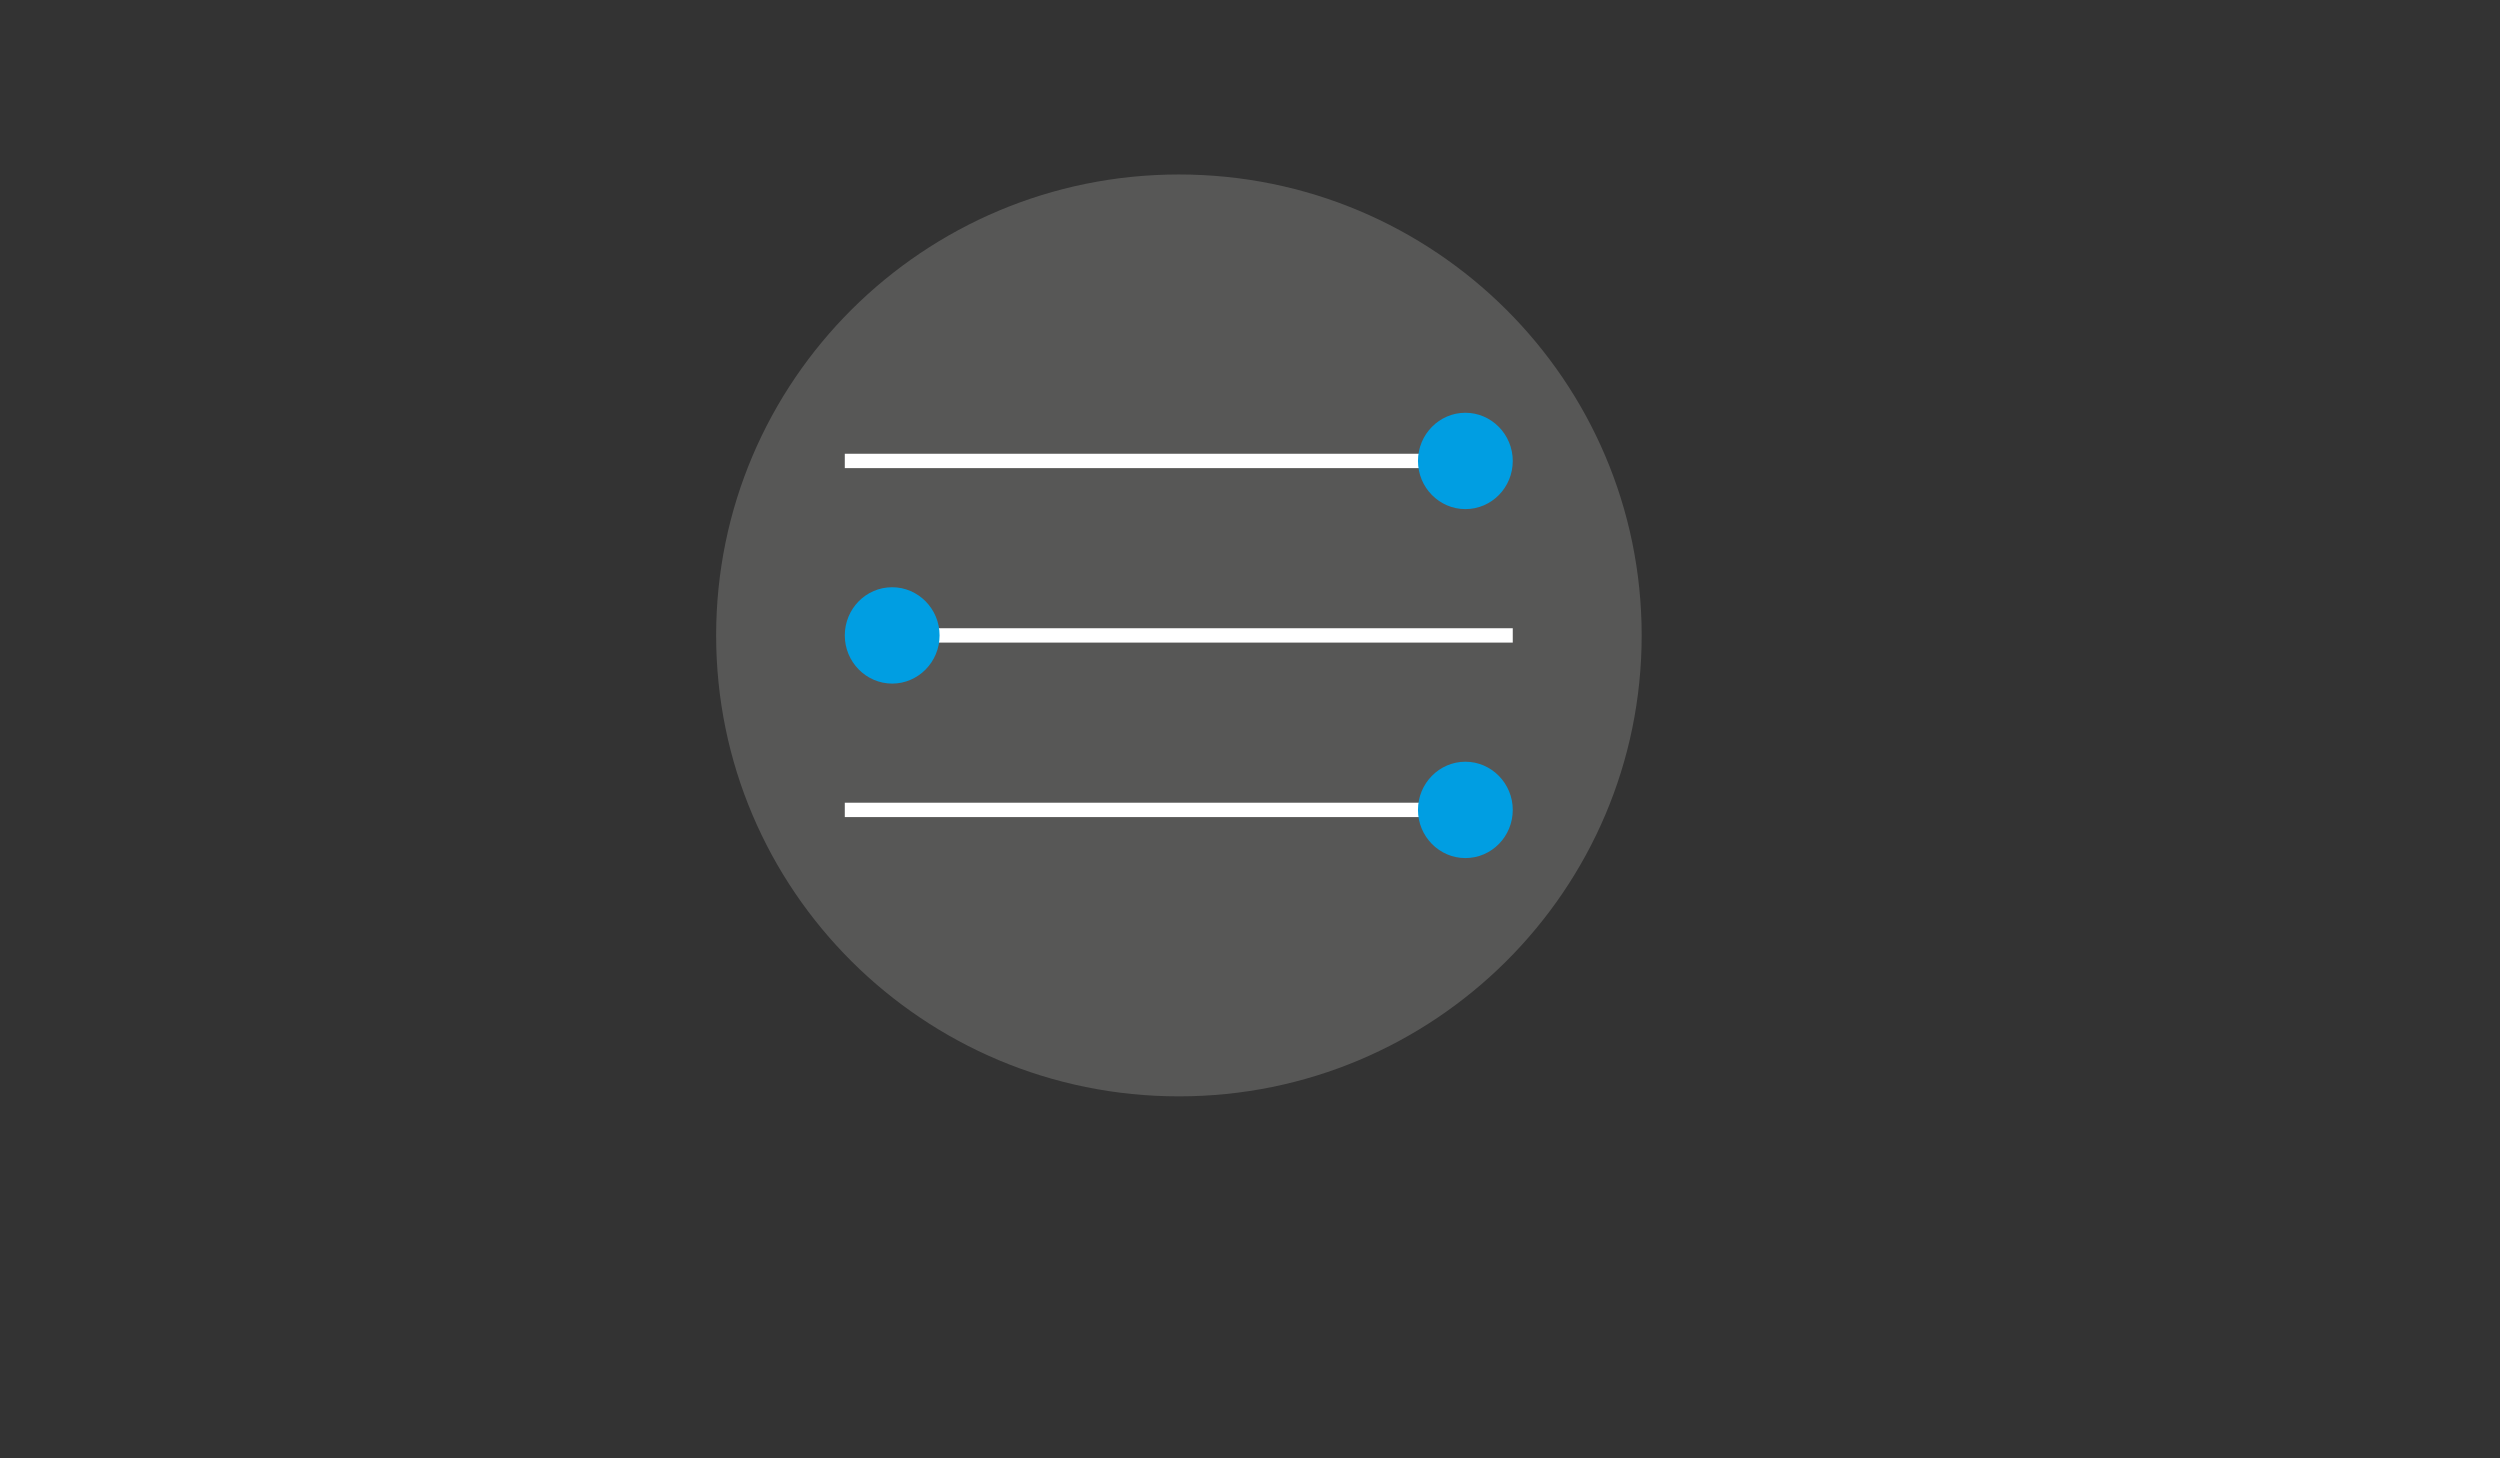 <?xml version="1.0" encoding="utf-8"?>
<!-- Generator: Adobe Illustrator 18.1.1, SVG Export Plug-In . SVG Version: 6.00 Build 0)  -->
<svg version="1.1" id="Ebene_1" xmlns="http://www.w3.org/2000/svg" xmlns:xlink="http://www.w3.org/1999/xlink" x="0px" y="0px"
	 viewBox="0 0 960 560" enable-background="new 0 0 960 560" xml:space="preserve">
<rect x="0" y="0" width="960" height="560" fill="#333333" stroke="none"/>
<g>
	<defs>
		<rect id="SVGID_1_" x="275" y="67" width="355.3" height="354"/>
	</defs>
	<clipPath id="SVGID_2_">
		<use xlink:href="#SVGID_1_"  overflow="visible"/>
	</clipPath>
	<path clip-path="url(#SVGID_2_)" fill="#575756" d="M452.7,421c98.1,0,177.7-79.2,177.7-177S550.8,67,452.7,67S275,146.2,275,244
		S354.5,421,452.7,421"/>
</g>
<line fill="none" stroke="#FFFFFF" stroke-width="5.514" x1="562.7" y1="177" x2="324.4" y2="177"/>
<g>
	<defs>
		<rect id="SVGID_3_" x="275" y="67" width="355.3" height="354"/>
	</defs>
	<clipPath id="SVGID_4_">
		<use xlink:href="#SVGID_3_"  overflow="visible"/>
	</clipPath>
	<path clip-path="url(#SVGID_4_)" fill="#009EE2" d="M544.5,177c0,10.2,8.2,18.5,18.2,18.5c10.1,0,18.2-8.3,18.2-18.5
		c0-10.2-8.2-18.5-18.2-18.5C552.7,158.5,544.5,166.8,544.5,177"/>
</g>
<line fill="none" stroke="#FFFFFF" stroke-width="5.514" x1="562.7" y1="311" x2="324.4" y2="311"/>
<g>
	<defs>
		<rect id="SVGID_5_" x="275" y="67" width="355.3" height="354"/>
	</defs>
	<clipPath id="SVGID_6_">
		<use xlink:href="#SVGID_5_"  overflow="visible"/>
	</clipPath>
	<path clip-path="url(#SVGID_6_)" fill="#009EE2" d="M544.5,311c0,10.2,8.2,18.5,18.2,18.5c10.1,0,18.2-8.3,18.2-18.5
		s-8.2-18.5-18.2-18.5C552.7,292.5,544.5,300.8,544.5,311"/>
</g>
<line fill="none" stroke="#FFFFFF" stroke-width="5.514" x1="342.6" y1="244" x2="580.9" y2="244"/>
<g>
	<defs>
		<rect id="SVGID_7_" x="275" y="67" width="355.3" height="354"/>
	</defs>
	<clipPath id="SVGID_8_">
		<use xlink:href="#SVGID_7_"  overflow="visible"/>
	</clipPath>
	<path clip-path="url(#SVGID_8_)" fill="#009EE2" d="M360.8,244c0-10.2-8.2-18.5-18.2-18.5c-10.1,0-18.2,8.3-18.2,18.5
		c0,10.2,8.2,18.5,18.2,18.5C352.6,262.5,360.8,254.2,360.8,244"/>
</g>
</svg>

